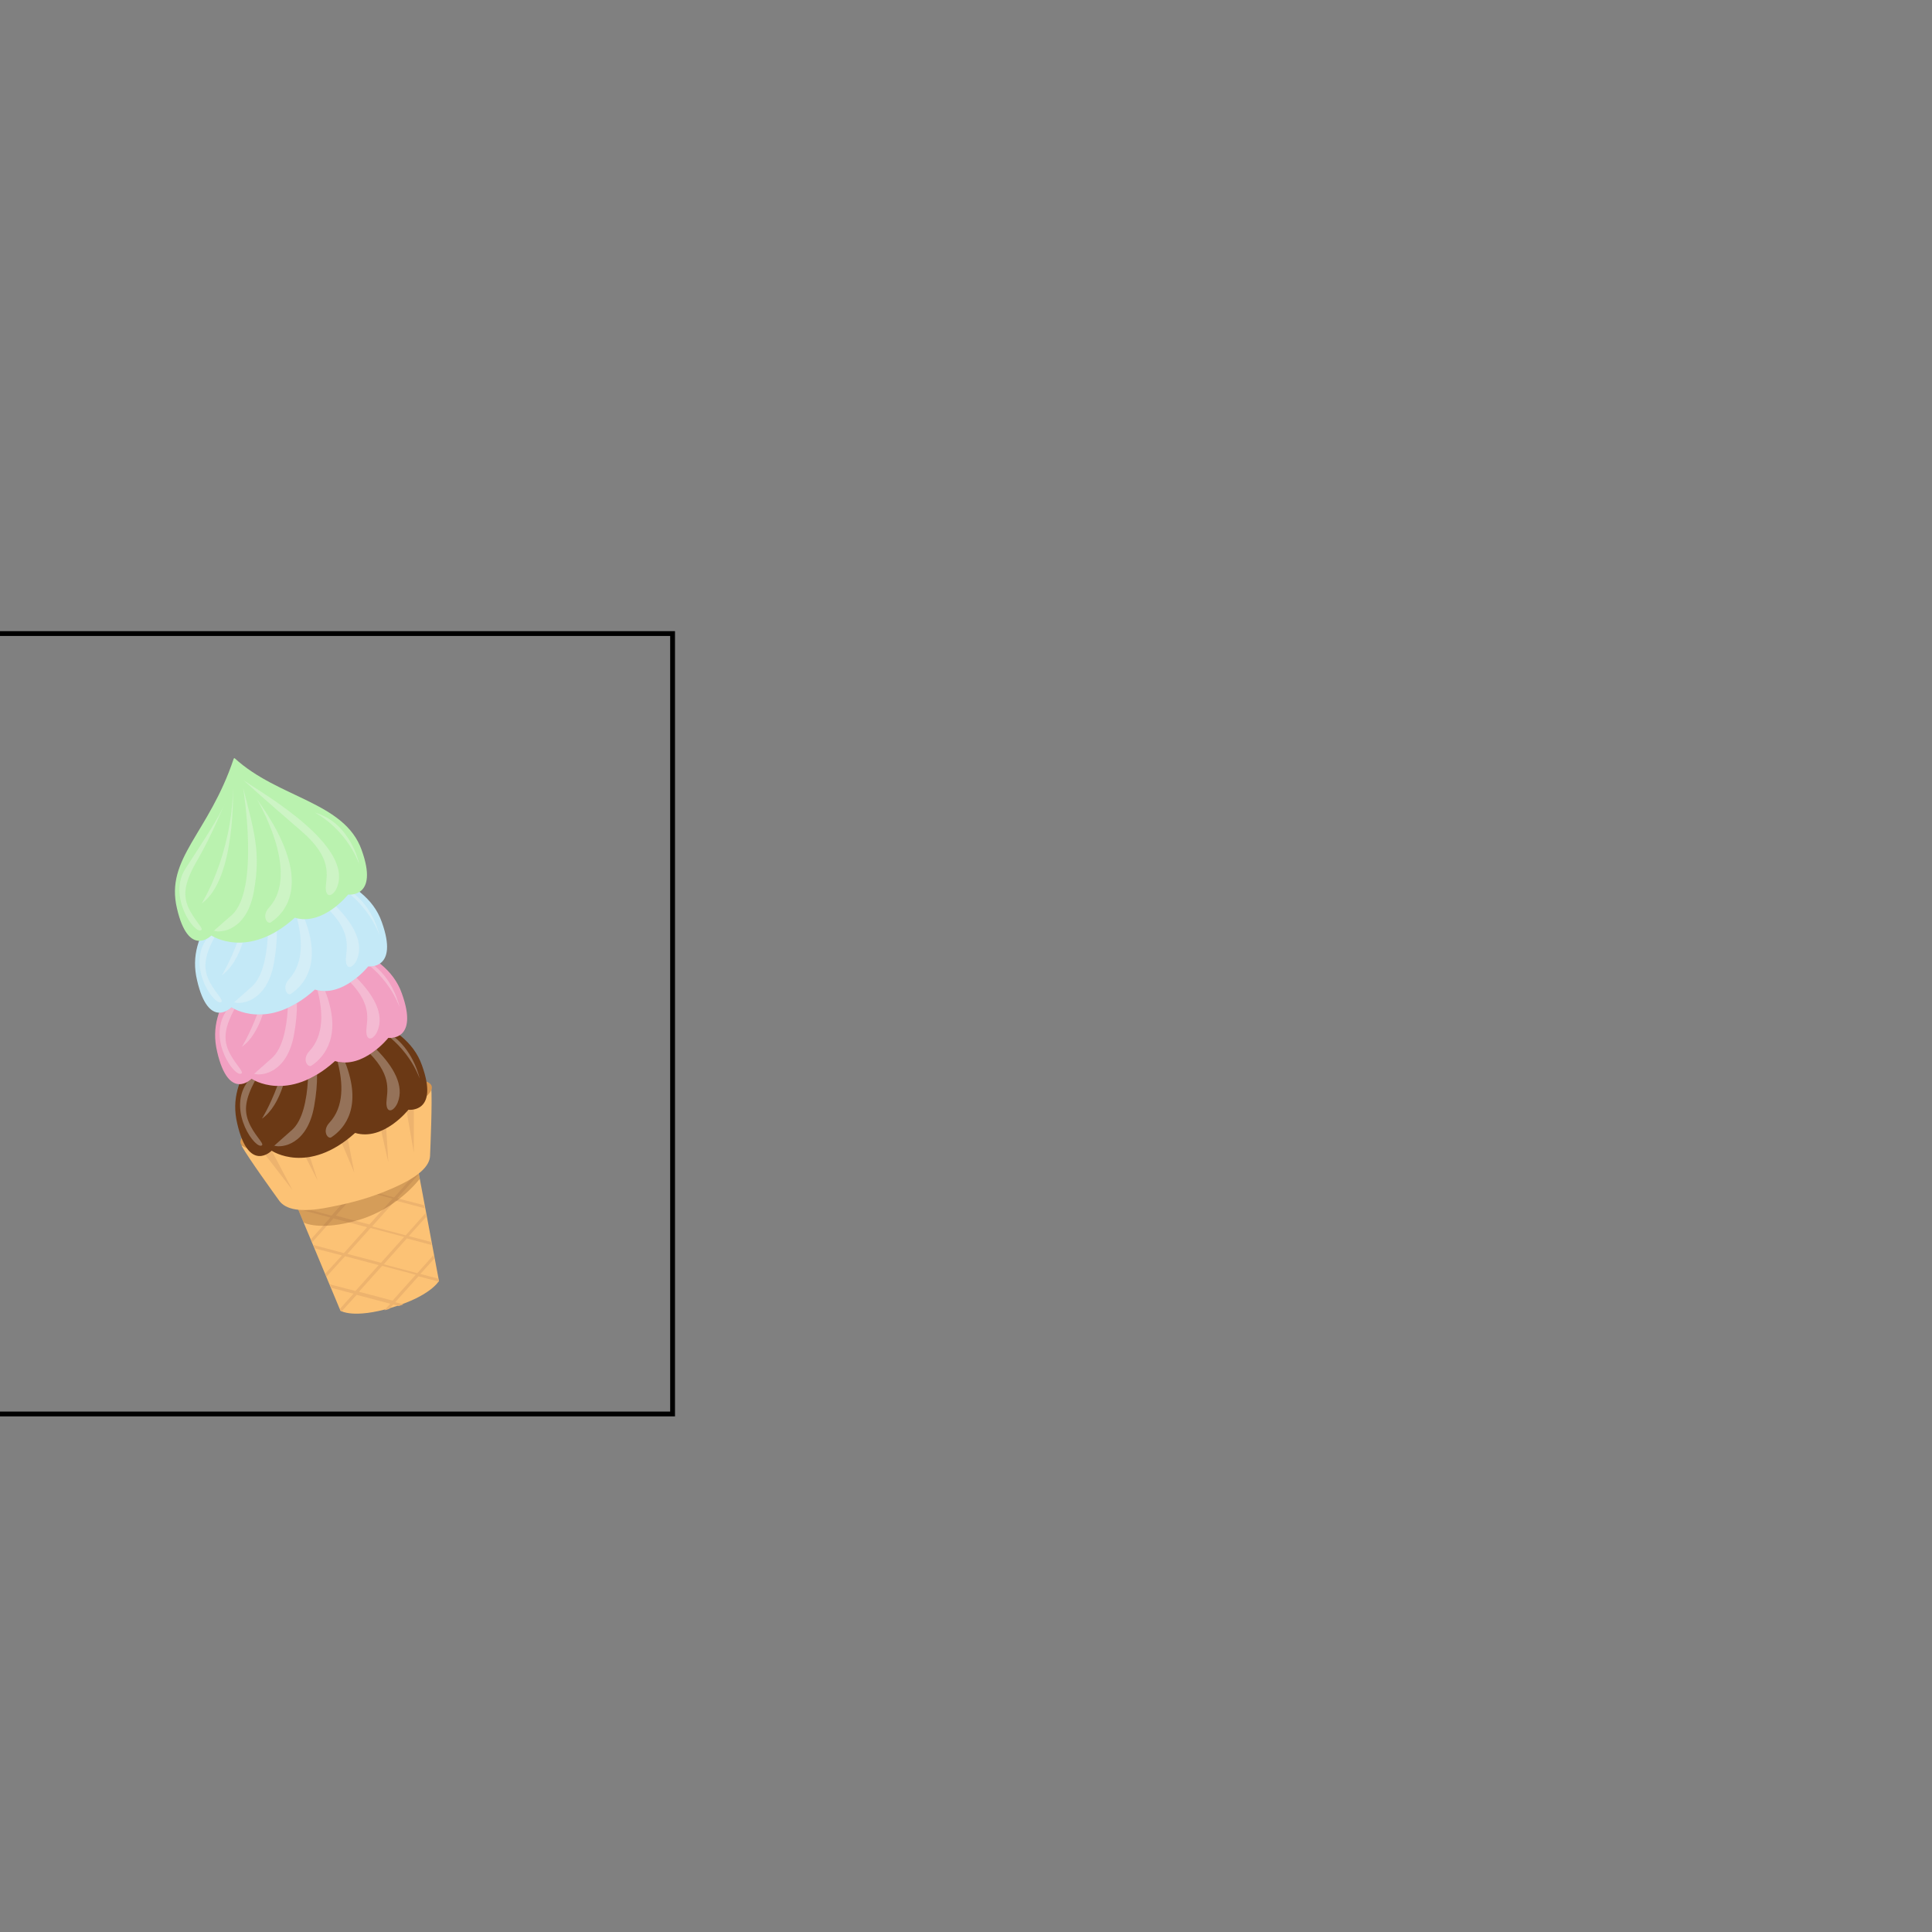 <?xml version="1.0" encoding="utf-8"?>
<!-- Generator: Adobe Illustrator 16.0.0, SVG Export Plug-In . SVG Version: 6.00 Build 0)  -->
<!DOCTYPE svg PUBLIC "-//W3C//DTD SVG 1.1//EN" "http://www.w3.org/Graphics/SVG/1.1/DTD/svg11.dtd">
<svg version="1.1" id="content" xmlns="http://www.w3.org/2000/svg" xmlns:xlink="http://www.w3.org/1999/xlink" x="0px" y="0px"
	 width="500px" height="500px" viewBox="0 0 500 500" enable-background="new 0 0 500 500" xml:space="preserve">
<rect x="0" y="0" width="500" height="500" fill="#808080" stroke="none"/>
<g id="bounds">
	<rect x="-11.565" y="163.965" fill="none" stroke="#000000" stroke-width="1.244" width="185.63" height="201.97"/>
</g>
<rect id="position" display="none" fill="none" stroke="#000000" width="500" height="500"/>
<g>
	<path fill="#FCC275" d="M76,310.2l12.1,29c0,0,3.2,2.2,13.3-0.8s12.2-6.9,12.2-6.9l-5.8-30.9L76,310.2z"/>
	<path fill="#EDB36E" d="M77.2,312.9l8.3,2.199l-5,5.601l0.3,0.8l5.5-6.2l8.7,2.3l-6,6.7l-7.9-2.1l0.4,0.899l7,1.801l-4.3,4.699
		l0.3,0.801l4.8-5.301L98,327.4l-6,6.699l-6.6-1.699l0.4,0.899l5.7,1.5l-3.5,3.9l0.2,0.6c0,0,0.1,0,0.2,0.101l3.9-4.301l8.7,2.301
		l-1.5,1.699c0.4-0.1,0.9-0.199,1.3-0.399l1-1.101l1.4,0.4c0.4-0.1,0.8-0.3,1.2-0.4l-2.1-0.6l6-6.7l5.3,1.4l-0.2-0.8l-4.6-1.2l3.6-4
		l-0.2-0.9l-4.2,4.7l-8.7-2.3l6-6.7l6.4,1.7l-0.2-0.8l-5.7-1.5l4.5-5l-0.2-0.9l-5.1,5.7l-8.7-2.3l6-6.7l7.6,2l-0.2-0.8l-6.9-1.801
		l5.4-6L108,303.2l-6,6.7l-8.7-2.301l2.9-3.299l-1.4,0.399l-2.4,2.601l-3.4-0.9l-1.4,0.4l4.2,1.1l-6,6.699l-8.7-2.299L80,309
		l-1.4,0.4l-2.2,2.4L77.2,312.9z M107.6,329.9l-6,6.699l-8.7-2.3l6-6.7L107.6,329.9z M104.6,320.1l-6,6.7l-8.7-2.3l6-6.7
		L104.6,320.1z M92.9,307.9l8.7,2.3l-6,6.7l-8.7-2.301L92.9,307.9z"/>
	<path opacity="0.27" fill="#6B3A12" enable-background="new    " d="M76,310.2l2.6,6.2c0,0,4.2,2.3,14.3-0.7
		s15.7-10.601,15.7-10.601l-0.8-4.399L76,310.2z"/>
	<path fill="#FCC275" d="M111.6,281.2c0.3,4-0.2,15.399-0.3,17.899c-0.1,2.601-2.7,5.4-9.9,8.5c-4.8,2.101-9.7,3.601-16.1,4.801
		c-7.8,1.6-11.4,0.5-13-1.601c-1.5-2.1-7.9-10.899-9.8-14.3c0,0,8.7-1.3,24.9-6.1C103.6,285.6,111.6,281.2,111.6,281.2z"/>
	<polygon fill="#EDB36E" points="66.6,296.2 75.7,308 68.9,295.1 	"/>
	<polygon fill="#EDB36E" points="107.1,283.4 107.1,298.3 104.6,283.9 	"/>
	<polygon fill="#EDB36E" points="91.7,303.5 87.1,292.6 89.4,291.6 	"/>
	<polygon fill="#EDB36E" points="82.2,305.5 76.4,294.2 78.4,293.9 	"/>
	<polygon fill="#EDB36E" points="100.5,300.8 99.7,288.1 97.8,288.9 	"/>
	
		<ellipse transform="matrix(-0.958 0.287 -0.287 -0.958 253.086 539.958)" fill="#D8964E" cx="86.929" cy="288.547" rx="25.801" ry="5.5"/>
	<g>
		<path fill="#6B3915" d="M91.9,293.2c-12.2,11-21.6,4.6-21.6,4.6s-5.9,6-8.9-7c-3.1-13,8.2-19.3,14.7-38.8l0.2-0.1
			c11.3,10.399,28.5,11.3,32.9,23.8c4.5,12.5-3.5,11.5-3.5,11.5S99.2,295.4,91.9,293.2L91.9,293.2z"/>
		<g>
			<path opacity="0.3" fill="#F9F9F9" enable-background="new    " d="M97.43,271.602c-0.492,0.396-1.031,0.795-1.614,1.174
				c5.818,6.008,4.274,9.924,4.184,12.625c0,2.899,1.9,2.3,2.9,0C104.713,280.95,101.819,276.06,97.43,271.602z"/>
			<path opacity="0.3" fill="#F9F9F9" enable-background="new    " d="M87.359,274.77c1.446,5.5,1.726,11.63-2.06,15.73
				c-2.1,2.2-0.4,4.5,0.5,3.8c3.634-2.423,7.947-8.059,3.543-19.327C88.693,274.979,88.03,274.918,87.359,274.77z"/>
			<path opacity="0.3" fill="#F9F9F9" enable-background="new    " d="M79.708,279.322c-0.316,5.508-1.414,10.643-4.108,13.078
				c-6.8,6-4.6,4.1-4.6,4.1c1.8,0.6,8.5-0.1,10.3-10.2c0.554-3.106,0.783-5.729,0.752-8.218
				C81.251,278.564,80.47,278.974,79.708,279.322z"/>
			<path opacity="0.3" fill="#F9F9F9" enable-background="new    " d="M65.998,279.693c-0.583-0.28-0.897-0.493-0.897-0.493
				s-0.414,0.417-1.073,0.794c-0.109,0.169-0.217,0.336-0.327,0.506c-4.7,7.3,2.5,17.2,4.1,15.9c0.6-0.5-2.2-2.801-3.5-6.2
				C63.141,287.258,63.499,284.391,65.998,279.693z"/>
			<path opacity="0.3" fill="#F9F9F9" enable-background="new    " d="M71.778,281.04c-2.001,5.341-3.978,8.46-3.978,8.46
				c2.508-1.747,4.245-4.883,5.447-8.486C72.737,281.046,72.247,281.054,71.778,281.04z"/>
			<path opacity="0.3" fill="#F9F9F9" enable-background="new    " d="M102.159,268.464c-0.41,0.103-0.785,0.141-1.075,0.15
				c2.489,2.116,5.597,5.526,7.517,10.485C108.6,279.1,107.232,272.527,102.159,268.464z"/>
		</g>
		<path fill="#F2A0C2" d="M86.7,274.6c-12.2,11-21.6,4.601-21.6,4.601s-5.9,6-8.9-7c-3.1-13,8.2-19.3,14.7-38.8l0.2-0.1
			c11.3,10.4,28.5,11.3,32.9,23.8c4.5,12.5-3.5,11.5-3.5,11.5S94,276.8,86.7,274.6L86.7,274.6z"/>
		<g>
			<path opacity="0.3" fill="#F9F9F9" enable-background="new    " d="M92.286,253.057c-0.491,0.396-1.028,0.799-1.611,1.182
				c5.748,5.971,4.215,9.871,4.125,12.562c0,2.9,1.9,2.3,2.9,0C99.506,262.368,96.644,257.5,92.286,253.057z"/>
			<path opacity="0.3" fill="#F9F9F9" enable-background="new    " d="M82.159,256.27c1.446,5.5,1.727,11.63-2.059,15.73
				c-2.1,2.2-0.4,4.4,0.5,3.8c3.633-2.423,7.946-8.059,3.543-19.327C83.493,256.479,82.831,256.418,82.159,256.27z"/>
			<path opacity="0.3" fill="#F9F9F9" enable-background="new    " d="M74.501,260.825c-0.324,5.468-1.424,10.554-4.102,12.975
				c-6.8,6-4.6,4.101-4.6,4.101c1.8,0.6,8.5-0.101,10.3-10.2c0.546-3.065,0.775-5.659,0.751-8.118
				C76.048,260.066,75.265,260.477,74.501,260.825z"/>
			<path opacity="0.3" fill="#F9F9F9" enable-background="new    " d="M60.676,261.134c-0.503-0.25-0.776-0.434-0.776-0.434
				s-0.519,0.524-1.324,0.927c-0.059,0.092-0.117,0.182-0.176,0.273c-4.7,7.3,2.5,17.199,4.1,15.899c0.7-0.5-2.1-2.8-3.5-6.2
				C57.844,268.666,58.196,265.807,60.676,261.134z"/>
			<path opacity="0.3" fill="#F9F9F9" enable-background="new    " d="M66.542,262.539C64.553,267.82,62.6,270.9,62.6,270.9
				c2.488-1.732,4.216-4.826,5.417-8.385C67.505,262.547,67.013,262.554,66.542,262.539z"/>
			<path opacity="0.3" fill="#F9F9F9" enable-background="new    " d="M96.959,249.964c-0.41,0.103-0.785,0.141-1.075,0.151
				c2.489,2.116,5.596,5.526,7.516,10.485C103.4,260.6,102.033,254.027,96.959,249.964z"/>
		</g>
		<path fill="#C4E9F7" d="M81.5,256.1c-12.2,11-21.6,4.601-21.6,4.601s-5.9,6-8.9-7c-3.1-13,8.2-19.3,14.7-38.8l0.2-0.1
			c11.3,10.4,28.5,11.3,32.9,23.8c4.5,12.5-3.5,11.5-3.5,11.5S88.8,258.3,81.5,256.1L81.5,256.1z"/>
		<g>
			<path opacity="0.3" fill="#F9F9F9" enable-background="new    " d="M86.976,234.546c-0.495,0.396-1.037,0.793-1.622,1.17
				c5.773,5.983,4.236,9.89,4.146,12.584c0,2.9,1.9,2.3,2.9,0C94.207,243.865,91.339,238.992,86.976,234.546z"/>
			<path opacity="0.3" fill="#F9F9F9" enable-background="new    " d="M76.852,237.643c1.452,5.507,1.74,11.65-2.052,15.758
				c-2,2.199-0.4,4.5,0.5,3.8c3.634-2.423,7.947-8.059,3.542-19.33C78.19,237.871,77.525,237.799,76.852,237.643z"/>
			<path opacity="0.3" fill="#F9F9F9" enable-background="new    " d="M69.309,242.222c-0.316,5.508-1.414,10.642-4.108,13.078
				c-6.8,6-4.6,4.101-4.6,4.101c1.8,0.6,8.5-0.101,10.3-10.2c0.554-3.107,0.784-5.729,0.752-8.218
				C70.851,241.465,70.07,241.874,69.309,242.222z"/>
			<path opacity="0.3" fill="#F9F9F9" enable-background="new    " d="M55.519,242.555c-0.53-0.261-0.818-0.455-0.818-0.455
				s-0.478,0.484-1.229,0.88c-0.091,0.141-0.18,0.279-0.271,0.42c-4.7,7.3,2.5,17.2,4.1,15.9c0.7-0.5-2.1-2.8-3.5-6.2
				C52.638,250.149,53.001,247.274,55.519,242.555z"/>
			<path opacity="0.3" fill="#F9F9F9" enable-background="new    " d="M61.378,243.94c-2.001,5.341-3.978,8.46-3.978,8.46
				c2.507-1.747,4.245-4.883,5.447-8.487C62.337,243.946,61.847,243.954,61.378,243.94z"/>
			<path opacity="0.3" fill="#F9F9F9" enable-background="new    " d="M91.72,231.373c-0.395,0.096-0.755,0.132-1.036,0.142
				c2.489,2.116,5.596,5.526,7.516,10.485C98.2,242,96.825,235.458,91.72,231.373z"/>
		</g>
		<path fill="#BAF2AF" d="M76.3,237.5c-12.2,11-21.6,4.6-21.6,4.6s-5.9,6-8.9-7c-3.1-13,8.2-19.3,14.7-38.8l0.2-0.1
			C72,206.6,89.2,207.5,93.6,220c4.5,12.5-3.5,11.5-3.5,11.5S83.6,239.7,76.3,237.5L76.3,237.5z"/>
		<g>
			<path opacity="0.3" fill="#F9F9F9" enable-background="new    " d="M63.1,202c5.2,3.5,28.5,16.9,24.1,27.7c-1,2.3-2.9,2.9-2.9,0
				c0.1-3,2-7.5-6.4-14.7S63.1,202,63.1,202z"/>
			<path opacity="0.3" fill="#F9F9F9" enable-background="new    " d="M70.1,238.7c4.8-3.2,10.8-12-3.7-32c0,0,11.6,19.1,3.2,28.2
				C67.6,237.1,69.2,239.3,70.1,238.7z"/>
			<path opacity="0.3" fill="#F9F9F9" enable-background="new    " d="M55.4,240.9c1.8,0.6,8.5-0.1,10.3-10.2
				c1.8-10.1,0.2-15.1-2.8-26.9c0,0,4.4,26.4-2.9,33C53.2,242.7,55.4,240.9,55.4,240.9z"/>
			<path opacity="0.3" fill="#F9F9F9" enable-background="new    " d="M52.1,240.7c-1.6,1.3-8.8-8.6-4.1-15.9
				c4.7-7.3,8.9-13.5,10.3-17.2c0,0-3.6,8.8-7,14.6c-3.4,5.8-4,9-2.7,12.3C50,237.9,52.8,240.3,52.1,240.7z"/>
			<path opacity="0.3" fill="#F9F9F9" enable-background="new    " d="M52.2,233.8c0,0,7.8-12.3,8.1-29.9
				C60.3,204,61.1,227.6,52.2,233.8z"/>
			<path opacity="0.3" fill="#F9F9F9" enable-background="new    " d="M81.5,210.3c0,0,7.8,3.9,11.4,13.2
				C93,223.5,90.7,212.9,81.5,210.3z"/>
		</g>
	</g>
</g>
</svg>
